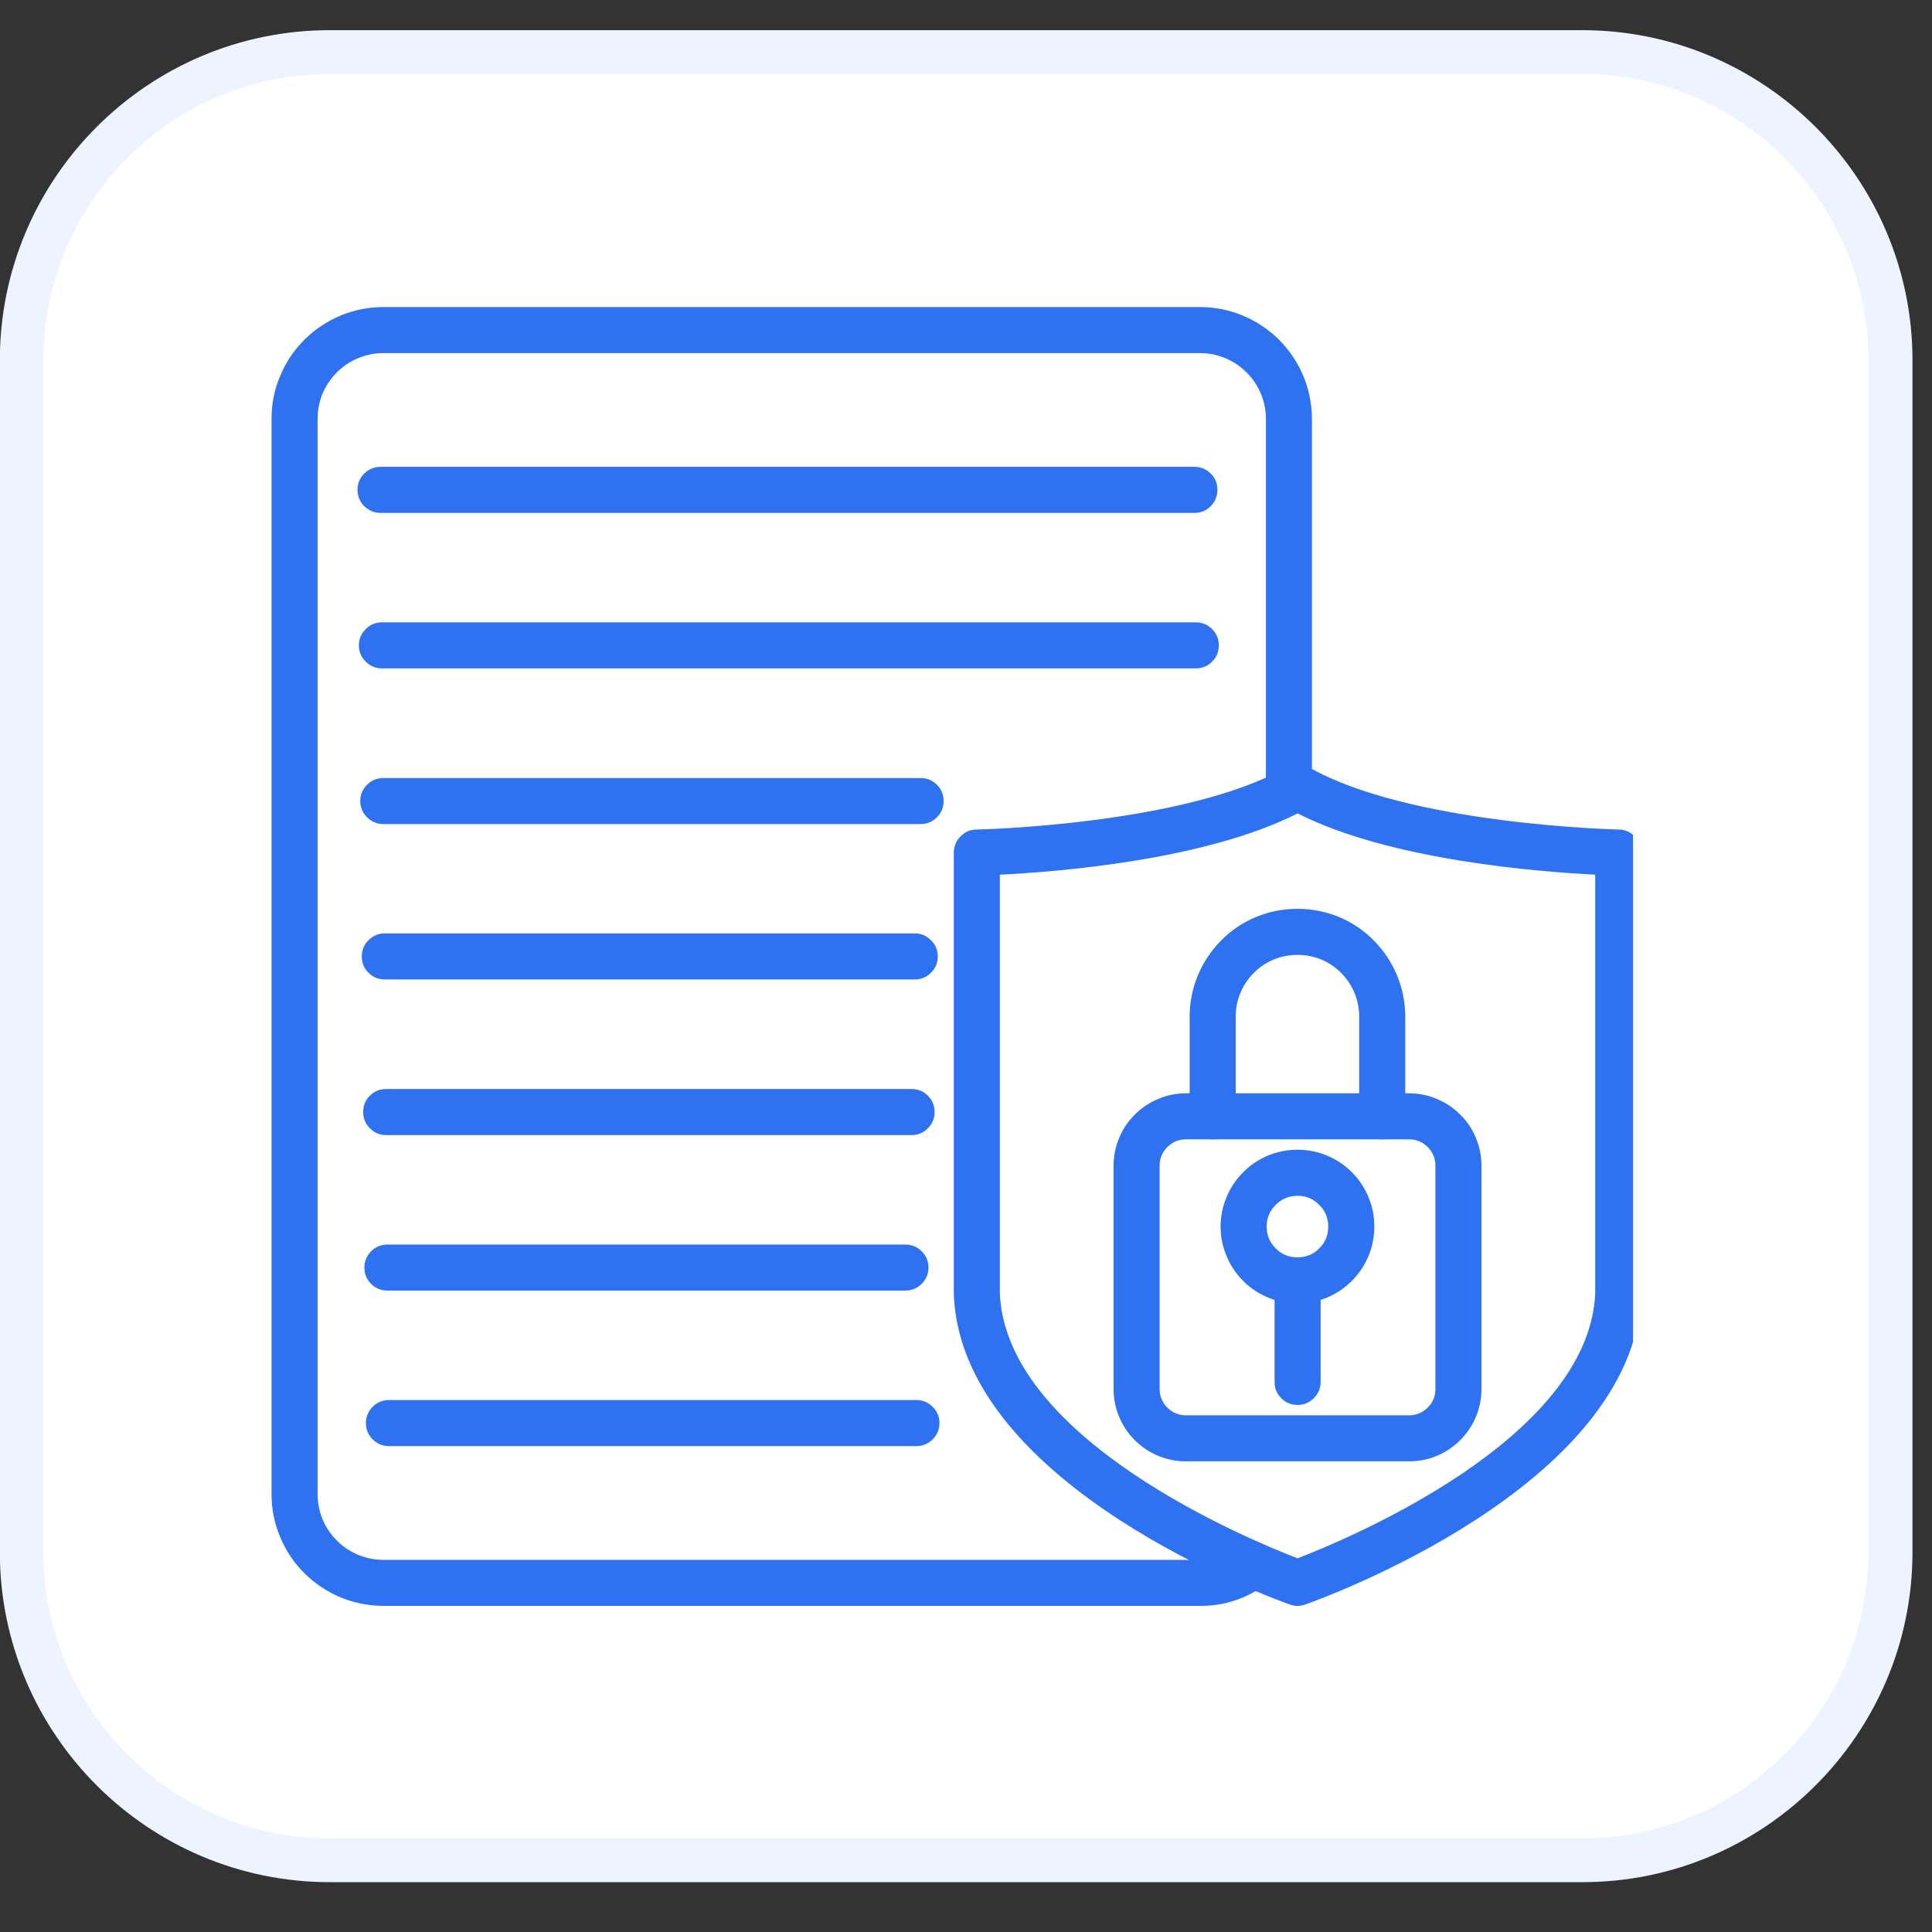 <svg xmlns="http://www.w3.org/2000/svg" xmlns:xlink="http://www.w3.org/1999/xlink" width="66" zoomAndPan="magnify" viewBox="0 0 49.5 49.5" height="66" preserveAspectRatio="xMidYMid meet" version="1.0"><rect x="0" y="0" width="49.5" height="49.5" fill="#333333" stroke="none"/><defs><clipPath id="df6c5477df"><path d="M 0.469 1.246 L 48.527 1.246 L 48.527 47.746 L 0.469 47.746 Z M 0.469 1.246 " clip-rule="nonzero"/></clipPath><clipPath id="0a81b5b6cd"><path d="M 40.543 1.332 C 44.91 1.332 48.441 4.871 48.441 9.23 L 48.441 39.766 C 48.441 44.133 44.902 47.66 40.543 47.66 L 8.449 47.66 C 4.086 47.66 0.555 44.121 0.555 39.766 L 0.555 9.23 C 0.555 4.863 4.094 1.332 8.449 1.332 Z M 40.543 1.332 " clip-rule="nonzero"/></clipPath><clipPath id="a0a6af76cf"><path d="M 0 0.773 L 49 0.773 L 49 48.223 L 0 48.223 Z M 0 0.773 " clip-rule="nonzero"/></clipPath><clipPath id="ca1c550de8"><path d="M 49 9.23 L 49 39.766 C 49 44.426 45.203 48.223 40.543 48.223 L 8.449 48.223 C 3.789 48.223 -0.004 44.426 -0.004 39.766 L -0.004 9.23 C -0.004 4.57 3.789 0.773 8.449 0.773 L 40.535 0.773 C 45.203 0.773 49 4.57 49 9.23 Z M 1.113 39.766 C 1.113 43.809 4.406 47.102 8.449 47.102 L 40.535 47.102 C 44.578 47.102 47.871 43.809 47.871 39.766 L 47.871 9.23 C 47.871 5.188 44.578 1.895 40.535 1.895 L 8.449 1.895 C 4.406 1.895 1.113 5.188 1.113 9.23 Z M 1.113 39.766 " clip-rule="nonzero"/></clipPath><clipPath id="bb3bae2951"><path d="M 24 19 L 41.84 19 L 41.84 41.277 L 24 41.277 Z M 24 19 " clip-rule="nonzero"/></clipPath><clipPath id="86502adc53"><path d="M 6.941 7.863 L 34 7.863 L 34 41.277 L 6.941 41.277 Z M 6.941 7.863 " clip-rule="nonzero"/></clipPath></defs><g clip-path="url(#df6c5477df)"><g clip-path="url(#0a81b5b6cd)"><path fill="#ffffff" d="M -0.004 48.223 L -0.004 0.773 L 49 0.773 L 49 48.223 Z M -0.004 48.223 " fill-opacity="1" fill-rule="nonzero"/></g></g><g clip-path="url(#a0a6af76cf)"><g clip-path="url(#ca1c550de8)"><path fill="#edf4ff" d="M -0.004 48.223 L -0.004 0.773 L 49 0.773 L 49 48.223 Z M -0.004 48.223 " fill-opacity="1" fill-rule="nonzero"/></g></g><g clip-path="url(#bb3bae2951)"><path fill="#2f72f1" d="M 33.246 41.145 C 33.176 41.145 33.113 41.133 33.047 41.109 C 32.707 40.988 24.633 38.105 24.438 33.172 C 24.438 33.164 24.438 33.156 24.438 33.148 L 24.438 21.844 C 24.438 21.684 24.496 21.543 24.609 21.43 C 24.719 21.316 24.855 21.254 25.02 21.254 C 25.07 21.254 30.375 21.133 32.953 19.66 C 33.148 19.547 33.344 19.547 33.539 19.66 C 36.117 21.133 41.418 21.25 41.473 21.254 C 41.633 21.254 41.77 21.316 41.883 21.43 C 41.992 21.543 42.051 21.684 42.051 21.844 L 42.051 33.148 C 42.051 33.156 42.051 33.164 42.051 33.172 C 41.855 38.105 33.785 40.988 33.441 41.109 C 33.375 41.133 33.312 41.145 33.246 41.145 Z M 25.617 33.137 C 25.777 36.891 32.047 39.465 33.246 39.926 C 34.438 39.465 40.711 36.891 40.871 33.137 L 40.871 22.41 C 39.418 22.336 35.609 22.043 33.246 20.84 C 30.879 22.043 27.07 22.34 25.617 22.41 Z M 25.617 33.137 " fill-opacity="1" fill-rule="nonzero"/></g><path fill="#2f72f1" d="M 33.246 35.996 C 33.082 35.996 32.941 35.938 32.828 35.824 C 32.711 35.707 32.656 35.57 32.656 35.406 L 32.656 32.805 C 32.656 32.645 32.711 32.504 32.828 32.391 C 32.941 32.273 33.082 32.215 33.246 32.215 C 33.406 32.215 33.547 32.273 33.66 32.391 C 33.777 32.504 33.836 32.645 33.836 32.805 L 33.836 35.406 C 33.836 35.57 33.777 35.707 33.66 35.824 C 33.547 35.938 33.406 35.996 33.246 35.996 Z M 33.246 35.996 " fill-opacity="1" fill-rule="nonzero"/><path fill="#2f72f1" d="M 33.246 33.395 C 32.984 33.395 32.73 33.348 32.492 33.246 C 32.25 33.145 32.035 33.004 31.852 32.82 C 31.668 32.633 31.523 32.422 31.426 32.18 C 31.324 31.938 31.273 31.688 31.273 31.426 C 31.273 31.164 31.324 30.914 31.426 30.672 C 31.523 30.43 31.668 30.219 31.852 30.035 C 32.035 29.848 32.25 29.707 32.488 29.605 C 32.73 29.508 32.984 29.457 33.242 29.457 C 33.504 29.457 33.758 29.508 33.996 29.605 C 34.238 29.707 34.453 29.848 34.637 30.035 C 34.82 30.219 34.965 30.434 35.062 30.672 C 35.164 30.914 35.211 31.164 35.211 31.426 C 35.211 31.688 35.164 31.938 35.062 32.18 C 34.961 32.422 34.82 32.633 34.637 32.816 C 34.449 33.004 34.238 33.145 33.996 33.246 C 33.758 33.344 33.504 33.395 33.246 33.395 Z M 33.246 30.637 C 33.027 30.637 32.84 30.715 32.688 30.867 C 32.531 31.023 32.453 31.207 32.453 31.426 C 32.453 31.645 32.531 31.832 32.684 31.984 C 32.84 32.141 33.023 32.215 33.242 32.215 C 33.461 32.215 33.648 32.141 33.801 31.984 C 33.957 31.832 34.031 31.645 34.031 31.426 C 34.031 31.211 33.957 31.023 33.801 30.871 C 33.648 30.715 33.461 30.637 33.246 30.637 Z M 33.246 30.637 " fill-opacity="1" fill-rule="nonzero"/><path fill="#2f72f1" d="M 36.102 37.441 L 30.383 37.441 C 30.137 37.441 29.902 37.395 29.676 37.301 C 29.449 37.207 29.246 37.07 29.074 36.898 C 28.898 36.723 28.766 36.523 28.672 36.297 C 28.578 36.07 28.531 35.832 28.531 35.586 L 28.531 29.867 C 28.531 29.621 28.578 29.387 28.672 29.16 C 28.766 28.93 28.898 28.73 29.074 28.559 C 29.246 28.383 29.449 28.25 29.676 28.156 C 29.902 28.059 30.137 28.012 30.383 28.012 L 36.102 28.012 C 36.348 28.012 36.586 28.059 36.812 28.156 C 37.039 28.25 37.242 28.383 37.414 28.559 C 37.59 28.73 37.723 28.93 37.816 29.16 C 37.91 29.387 37.957 29.621 37.957 29.867 L 37.957 35.586 C 37.957 35.832 37.91 36.07 37.816 36.297 C 37.723 36.523 37.586 36.723 37.414 36.898 C 37.238 37.07 37.039 37.207 36.812 37.301 C 36.586 37.395 36.348 37.441 36.102 37.441 Z M 30.383 29.191 C 30.199 29.191 30.039 29.258 29.906 29.391 C 29.777 29.523 29.711 29.68 29.711 29.867 L 29.711 35.586 C 29.711 35.773 29.777 35.934 29.906 36.062 C 30.039 36.195 30.199 36.262 30.383 36.262 L 36.102 36.262 C 36.289 36.262 36.449 36.195 36.582 36.062 C 36.711 35.934 36.777 35.773 36.777 35.586 L 36.777 29.867 C 36.777 29.68 36.711 29.523 36.582 29.391 C 36.449 29.258 36.289 29.191 36.102 29.191 Z M 30.383 29.191 " fill-opacity="1" fill-rule="nonzero"/><path fill="#2f72f1" d="M 35.414 29.191 C 35.25 29.191 35.113 29.137 34.996 29.02 C 34.883 28.906 34.824 28.766 34.824 28.602 L 34.824 26.047 C 34.824 25.836 34.785 25.633 34.703 25.441 C 34.625 25.246 34.508 25.074 34.359 24.926 C 34.211 24.777 34.043 24.664 33.848 24.582 C 33.652 24.504 33.453 24.465 33.242 24.465 C 33.031 24.465 32.832 24.504 32.637 24.582 C 32.441 24.664 32.273 24.777 32.125 24.926 C 31.977 25.074 31.859 25.246 31.781 25.441 C 31.699 25.633 31.66 25.836 31.66 26.047 L 31.66 28.602 C 31.66 28.766 31.602 28.906 31.488 29.02 C 31.371 29.137 31.234 29.191 31.07 29.191 C 30.906 29.191 30.77 29.137 30.652 29.02 C 30.539 28.906 30.48 28.766 30.48 28.602 L 30.48 26.047 C 30.48 25.68 30.551 25.328 30.691 24.988 C 30.832 24.652 31.031 24.352 31.289 24.094 C 31.547 23.832 31.848 23.633 32.184 23.492 C 32.523 23.355 32.875 23.285 33.242 23.285 C 33.609 23.285 33.961 23.355 34.301 23.492 C 34.637 23.633 34.938 23.832 35.195 24.094 C 35.453 24.352 35.652 24.652 35.793 24.988 C 35.934 25.328 36.004 25.68 36.004 26.047 L 36.004 28.602 C 36.004 28.766 35.945 28.906 35.832 29.02 C 35.715 29.137 35.578 29.191 35.414 29.191 Z M 35.414 29.191 " fill-opacity="1" fill-rule="nonzero"/><g clip-path="url(#86502adc53)"><path fill="#2f72f1" d="M 30.746 41.145 L 9.82 41.145 C 9.441 41.141 9.074 41.07 8.723 40.926 C 8.375 40.777 8.062 40.57 7.797 40.305 C 7.527 40.035 7.32 39.727 7.176 39.375 C 7.027 39.023 6.957 38.66 6.957 38.277 L 6.957 10.734 C 6.957 10.352 7.027 9.988 7.176 9.637 C 7.32 9.285 7.527 8.977 7.797 8.707 C 8.062 8.441 8.375 8.234 8.723 8.086 C 9.074 7.941 9.441 7.867 9.82 7.867 L 30.746 7.867 C 31.129 7.867 31.492 7.941 31.844 8.086 C 32.195 8.234 32.504 8.441 32.773 8.707 C 33.039 8.977 33.246 9.285 33.395 9.637 C 33.539 9.988 33.613 10.352 33.613 10.734 L 33.613 20.293 C 33.613 20.453 33.555 20.594 33.438 20.711 C 33.324 20.824 33.184 20.883 33.023 20.883 C 32.859 20.883 32.719 20.824 32.605 20.711 C 32.488 20.594 32.434 20.453 32.434 20.293 L 32.434 10.734 C 32.434 10.508 32.391 10.293 32.305 10.09 C 32.219 9.883 32.098 9.699 31.938 9.543 C 31.781 9.383 31.598 9.262 31.391 9.176 C 31.188 9.09 30.973 9.047 30.746 9.047 L 9.82 9.047 C 9.598 9.047 9.383 9.09 9.176 9.176 C 8.969 9.262 8.785 9.383 8.629 9.543 C 8.473 9.699 8.348 9.883 8.262 10.09 C 8.18 10.293 8.137 10.508 8.137 10.734 L 8.137 38.277 C 8.137 38.5 8.18 38.715 8.262 38.922 C 8.348 39.129 8.473 39.312 8.629 39.469 C 8.785 39.629 8.969 39.75 9.176 39.836 C 9.383 39.922 9.598 39.965 9.82 39.965 L 30.746 39.965 C 31.121 39.965 31.461 39.852 31.758 39.625 C 31.887 39.539 32.031 39.512 32.184 39.539 C 32.336 39.562 32.461 39.641 32.555 39.766 C 32.648 39.891 32.688 40.027 32.668 40.184 C 32.652 40.34 32.582 40.465 32.465 40.566 C 31.957 40.953 31.387 41.145 30.746 41.145 Z M 30.746 41.145 " fill-opacity="1" fill-rule="nonzero"/></g><path fill="#2f72f1" d="M 30.602 13.141 L 9.75 13.141 C 9.59 13.141 9.449 13.082 9.332 12.969 C 9.219 12.852 9.16 12.711 9.16 12.551 C 9.16 12.387 9.219 12.246 9.332 12.133 C 9.449 12.02 9.59 11.961 9.75 11.961 L 30.602 11.961 C 30.766 11.961 30.906 12.02 31.02 12.133 C 31.137 12.246 31.191 12.387 31.191 12.551 C 31.191 12.711 31.137 12.852 31.02 12.969 C 30.906 13.082 30.766 13.141 30.602 13.141 Z M 30.602 13.141 " fill-opacity="1" fill-rule="nonzero"/><path fill="#2f72f1" d="M 30.637 17.125 L 9.785 17.125 C 9.625 17.125 9.484 17.066 9.371 16.953 C 9.254 16.836 9.195 16.699 9.195 16.535 C 9.195 16.371 9.254 16.234 9.371 16.117 C 9.484 16.004 9.625 15.945 9.785 15.945 L 30.637 15.945 C 30.801 15.945 30.941 16.004 31.055 16.117 C 31.172 16.234 31.227 16.371 31.227 16.535 C 31.227 16.699 31.172 16.836 31.055 16.953 C 30.941 17.066 30.801 17.125 30.637 17.125 Z M 30.637 17.125 " fill-opacity="1" fill-rule="nonzero"/><path fill="#2f72f1" d="M 23.586 21.113 L 9.82 21.113 C 9.66 21.113 9.52 21.055 9.406 20.941 C 9.289 20.824 9.23 20.688 9.23 20.523 C 9.23 20.363 9.289 20.223 9.406 20.105 C 9.52 19.992 9.66 19.934 9.82 19.934 L 23.586 19.934 C 23.75 19.934 23.891 19.992 24.004 20.105 C 24.121 20.223 24.176 20.363 24.176 20.523 C 24.176 20.688 24.121 20.824 24.004 20.941 C 23.891 21.055 23.75 21.113 23.586 21.113 Z M 23.586 21.113 " fill-opacity="1" fill-rule="nonzero"/><path fill="#2f72f1" d="M 23.438 25.094 L 9.859 25.094 C 9.695 25.094 9.555 25.039 9.441 24.922 C 9.324 24.809 9.27 24.668 9.27 24.504 C 9.27 24.344 9.324 24.203 9.441 24.09 C 9.555 23.973 9.695 23.914 9.859 23.914 L 23.438 23.914 C 23.598 23.914 23.738 23.973 23.852 24.09 C 23.969 24.203 24.027 24.344 24.027 24.504 C 24.027 24.668 23.969 24.809 23.852 24.922 C 23.738 25.039 23.598 25.094 23.438 25.094 Z M 23.438 25.094 " fill-opacity="1" fill-rule="nonzero"/><path fill="#2f72f1" d="M 23.355 29.082 L 9.895 29.082 C 9.73 29.082 9.59 29.023 9.477 28.906 C 9.359 28.793 9.305 28.652 9.305 28.492 C 9.305 28.328 9.359 28.188 9.477 28.074 C 9.59 27.957 9.73 27.902 9.895 27.902 L 23.355 27.902 C 23.52 27.902 23.66 27.957 23.773 28.074 C 23.891 28.188 23.945 28.328 23.945 28.492 C 23.945 28.652 23.891 28.793 23.773 28.906 C 23.66 29.023 23.52 29.082 23.355 29.082 Z M 23.355 29.082 " fill-opacity="1" fill-rule="nonzero"/><path fill="#2f72f1" d="M 23.199 33.066 L 9.926 33.066 C 9.762 33.066 9.625 33.008 9.508 32.895 C 9.395 32.777 9.336 32.641 9.336 32.477 C 9.336 32.312 9.395 32.176 9.508 32.059 C 9.625 31.945 9.762 31.887 9.926 31.887 L 23.199 31.887 C 23.359 31.887 23.5 31.945 23.613 32.059 C 23.73 32.176 23.789 32.312 23.789 32.477 C 23.789 32.641 23.73 32.777 23.613 32.895 C 23.5 33.008 23.359 33.066 23.199 33.066 Z M 23.199 33.066 " fill-opacity="1" fill-rule="nonzero"/><path fill="#2f72f1" d="M 23.48 37.051 L 9.965 37.051 C 9.801 37.051 9.664 36.992 9.547 36.879 C 9.434 36.762 9.375 36.625 9.375 36.461 C 9.375 36.297 9.434 36.16 9.547 36.043 C 9.664 35.93 9.801 35.871 9.965 35.871 L 23.48 35.871 C 23.641 35.871 23.781 35.93 23.895 36.043 C 24.012 36.16 24.07 36.297 24.07 36.461 C 24.07 36.625 24.012 36.762 23.895 36.879 C 23.781 36.992 23.641 37.051 23.48 37.051 Z M 23.48 37.051 " fill-opacity="1" fill-rule="nonzero"/></svg>